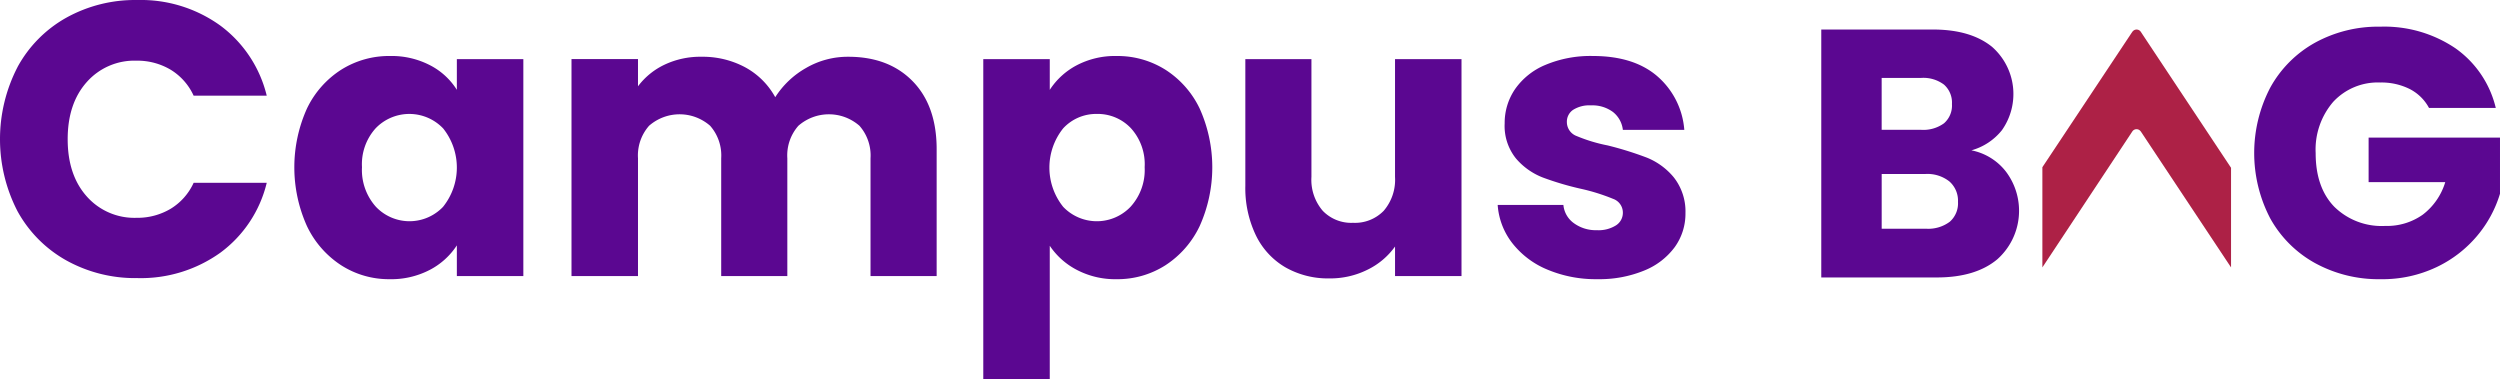 <svg xmlns="http://www.w3.org/2000/svg" width="396.957" height="60.257" viewBox="0 0 396.957 60.257">
  <g id="Group_579" data-name="Group 579" transform="translate(-831.089 -139.502)">
    <g id="Group_381" data-name="Group 381" transform="translate(831.089 139.502)">
      <path id="Path_24" data-name="Path 24" d="M2386.672,2136.966a19.862,19.862,0,0,1,7.748-7.84,22.489,22.489,0,0,1,11.266-2.808,21.564,21.564,0,0,1,13.213,4.074,19.566,19.566,0,0,1,7.346,11.113h-11.607a9.377,9.377,0,0,0-3.673-4.136,10.333,10.333,0,0,0-5.4-1.42,10.084,10.084,0,0,0-7.9,3.4q-3.026,3.395-3.025,9.075t3.025,9.075a10.09,10.09,0,0,0,7.9,3.4,10.316,10.316,0,0,0,5.4-1.42,9.369,9.369,0,0,0,3.673-4.135h11.607a19.432,19.432,0,0,1-7.346,11.081,21.674,21.674,0,0,1-13.213,4.044,22.483,22.483,0,0,1-11.266-2.809,19.908,19.908,0,0,1-7.748-7.81,24.926,24.926,0,0,1,0-22.874Z" transform="translate(-2383.893 -2126.314)" fill="#5b0791"/>
      <path id="Path_25" data-name="Path 25" d="M2505.85,2157.468a14.96,14.96,0,0,1,5.463-6.174,14.268,14.268,0,0,1,7.717-2.161,13.259,13.259,0,0,1,6.389,1.482,10.915,10.915,0,0,1,4.229,3.89v-4.877h10.557v34.448h-10.557V2179.2a11.41,11.41,0,0,1-4.29,3.89,13.269,13.269,0,0,1-6.39,1.482,14.011,14.011,0,0,1-7.656-2.192,15.134,15.134,0,0,1-5.463-6.235,22.73,22.73,0,0,1,0-18.675Zm21.607,3.149a7.42,7.42,0,0,0-10.491-.219c-.064.062-.128.125-.19.189a8.519,8.519,0,0,0-2.192,6.2,8.751,8.751,0,0,0,2.192,6.266,7.35,7.35,0,0,0,10.39.319c.1-.094.2-.19.291-.289a9.97,9.97,0,0,0,0-12.471Z" transform="translate(-2457.108 -2140.241)" fill="#5b0791"/>
      <path id="Path_26" data-name="Path 26" d="M2670.986,2153.342q3.8,3.891,3.8,10.8v20.125h-10.5v-18.706a7.118,7.118,0,0,0-1.76-5.156,7.36,7.36,0,0,0-9.693,0,7.117,7.117,0,0,0-1.757,5.156v18.706h-10.5v-18.706a7.122,7.122,0,0,0-1.759-5.156,7.36,7.36,0,0,0-9.693,0,7.126,7.126,0,0,0-1.76,5.156v18.706h-10.558v-34.449h10.558v4.322a11.318,11.318,0,0,1,4.2-3.426,13.207,13.207,0,0,1,5.865-1.265,14.26,14.26,0,0,1,6.944,1.667,11.943,11.943,0,0,1,4.784,4.753,13.908,13.908,0,0,1,4.877-4.63,13.181,13.181,0,0,1,6.729-1.79Q2667.189,2149.453,2670.986,2153.342Z" transform="translate(-2526.062 -2140.436)" fill="#5b0791"/>
      <path id="Path_27" data-name="Path 27" d="M2799.429,2150.615a13.088,13.088,0,0,1,6.359-1.482,14.27,14.27,0,0,1,7.716,2.161,14.981,14.981,0,0,1,5.464,6.174,22.732,22.732,0,0,1,0,18.675,15.143,15.143,0,0,1-5.464,6.236,14.107,14.107,0,0,1-7.716,2.191,13.12,13.12,0,0,1-6.329-1.481,11.587,11.587,0,0,1-4.291-3.828V2200.5h-10.556v-50.868h10.557v4.877A11.447,11.447,0,0,1,2799.429,2150.615Zm8.613,9.97a7.242,7.242,0,0,0-5.4-2.254,7.124,7.124,0,0,0-5.34,2.284,9.963,9.963,0,0,0,0,12.469,7.386,7.386,0,0,0,10.443.239c.092-.088.182-.178.269-.27a8.669,8.669,0,0,0,2.222-6.266,8.511,8.511,0,0,0-2.191-6.2Z" transform="translate(-2628.484 -2140.24)" fill="#5b0791"/>
      <path id="Path_28" data-name="Path 28" d="M2925.724,2150.406v34.449h-10.555v-4.692a11.59,11.59,0,0,1-4.353,3.673,13.281,13.281,0,0,1-6.08,1.389,13.616,13.616,0,0,1-6.976-1.76,11.859,11.859,0,0,1-4.693-5.093,17.331,17.331,0,0,1-1.667-7.841v-20.125h10.495v18.706a7.56,7.56,0,0,0,1.79,5.372,6.278,6.278,0,0,0,4.815,1.914,6.356,6.356,0,0,0,4.877-1.914,7.559,7.559,0,0,0,1.791-5.372v-18.706Z" transform="translate(-2693.662 -2141.019)" fill="#5b0791"/>
      <path id="Path_29" data-name="Path 29" d="M3002.084,2183.021a13.7,13.7,0,0,1-5.557-4.229,11.115,11.115,0,0,1-2.283-6.019h10.433a4.012,4.012,0,0,0,1.667,2.9,5.9,5.9,0,0,0,3.643,1.111,5.186,5.186,0,0,0,3.053-.772,2.363,2.363,0,0,0,1.081-2.008,2.315,2.315,0,0,0-1.543-2.192,31.284,31.284,0,0,0-5-1.574,46.781,46.781,0,0,1-6.174-1.821,10.657,10.657,0,0,1-4.26-3.024,8.23,8.23,0,0,1-1.79-5.587,9.485,9.485,0,0,1,1.635-5.4,11.012,11.012,0,0,1,4.816-3.859,18.429,18.429,0,0,1,7.562-1.42q6.484,0,10.218,3.21a12.5,12.5,0,0,1,4.291,8.519h-9.755a4.212,4.212,0,0,0-1.574-2.84,5.465,5.465,0,0,0-3.489-1.049,4.811,4.811,0,0,0-2.84.711,2.265,2.265,0,0,0-.988,1.944,2.374,2.374,0,0,0,1.574,2.223,25.222,25.222,0,0,0,4.908,1.482,53.808,53.808,0,0,1,6.236,1.945,10.761,10.761,0,0,1,4.229,3.087,8.734,8.734,0,0,1,1.883,5.71,9.064,9.064,0,0,1-1.7,5.4,11.225,11.225,0,0,1-4.877,3.735,18.665,18.665,0,0,1-7.376,1.358A19.785,19.785,0,0,1,3002.084,2183.021Z" transform="translate(-2756.438 -2140.235)" fill="#5b0791"/>
    </g>
    <g id="Group_382" data-name="Group 382" transform="translate(1120.276 143.742)">
      <path id="Path_35" data-name="Path 35" d="M3231.879,2154.564l14.306,21.553V2160.3l-14.308-21.557a.8.8,0,0,0-1.29-.121,1.109,1.109,0,0,0-.1.121l-14.258,21.465v15.91l14.259-21.553a.8.8,0,0,1,1.289-.123A1.022,1.022,0,0,1,3231.879,2154.564Z" transform="translate(-3181.121 -2137.898)" fill="#ad2146"/>
      <path id="Path_674" data-name="Path 674" d="M3155.445,2160.919a10.319,10.319,0,0,1-1.374,13.907q-3.449,2.888-9.617,2.888h-18.338v-39.367h17.721q6,0,9.393,2.748a9.963,9.963,0,0,1,1.57,13.235,9.416,9.416,0,0,1-4.85,3.2A9.16,9.16,0,0,1,3155.445,2160.919Zm-19.74-6.646h6.281a5.562,5.562,0,0,0,3.617-1.037,3.727,3.727,0,0,0,1.262-3.056,3.81,3.81,0,0,0-1.262-3.085,5.46,5.46,0,0,0-3.617-1.066h-6.281Zm10.8,14.609a3.885,3.885,0,0,0,1.318-3.168,4.059,4.059,0,0,0-1.374-3.253,5.635,5.635,0,0,0-3.786-1.177h-6.954v8.692h7.066A5.69,5.69,0,0,0,3146.5,2168.882Z" transform="translate(-3126.116 -2137.899)" fill="#5b0791"/>
      <path id="Path_675" data-name="Path 675" d="M3330.3,2150.094a7.181,7.181,0,0,0-3.056-3,10.007,10.007,0,0,0-4.683-1.037,9.635,9.635,0,0,0-7.458,3.056,11.6,11.6,0,0,0-2.8,8.159q0,5.44,2.944,8.5a10.719,10.719,0,0,0,8.1,3.057,9.8,9.8,0,0,0,5.972-1.795,10.178,10.178,0,0,0,3.561-5.159h-12.169V2154.8h20.861v8.917a18.822,18.822,0,0,1-3.617,6.673,19.1,19.1,0,0,1-6.478,4.991,20.022,20.022,0,0,1-8.86,1.906,20.973,20.973,0,0,1-10.4-2.551,18.167,18.167,0,0,1-7.121-7.094,22.418,22.418,0,0,1,0-20.777,18.174,18.174,0,0,1,7.094-7.122,20.816,20.816,0,0,1,10.374-2.551,20.164,20.164,0,0,1,11.917,3.42,16.147,16.147,0,0,1,6.42,9.477Z" transform="translate(-3233.803 -2137.196)" fill="#5b0791"/>
    </g>
  </g>
</svg>
